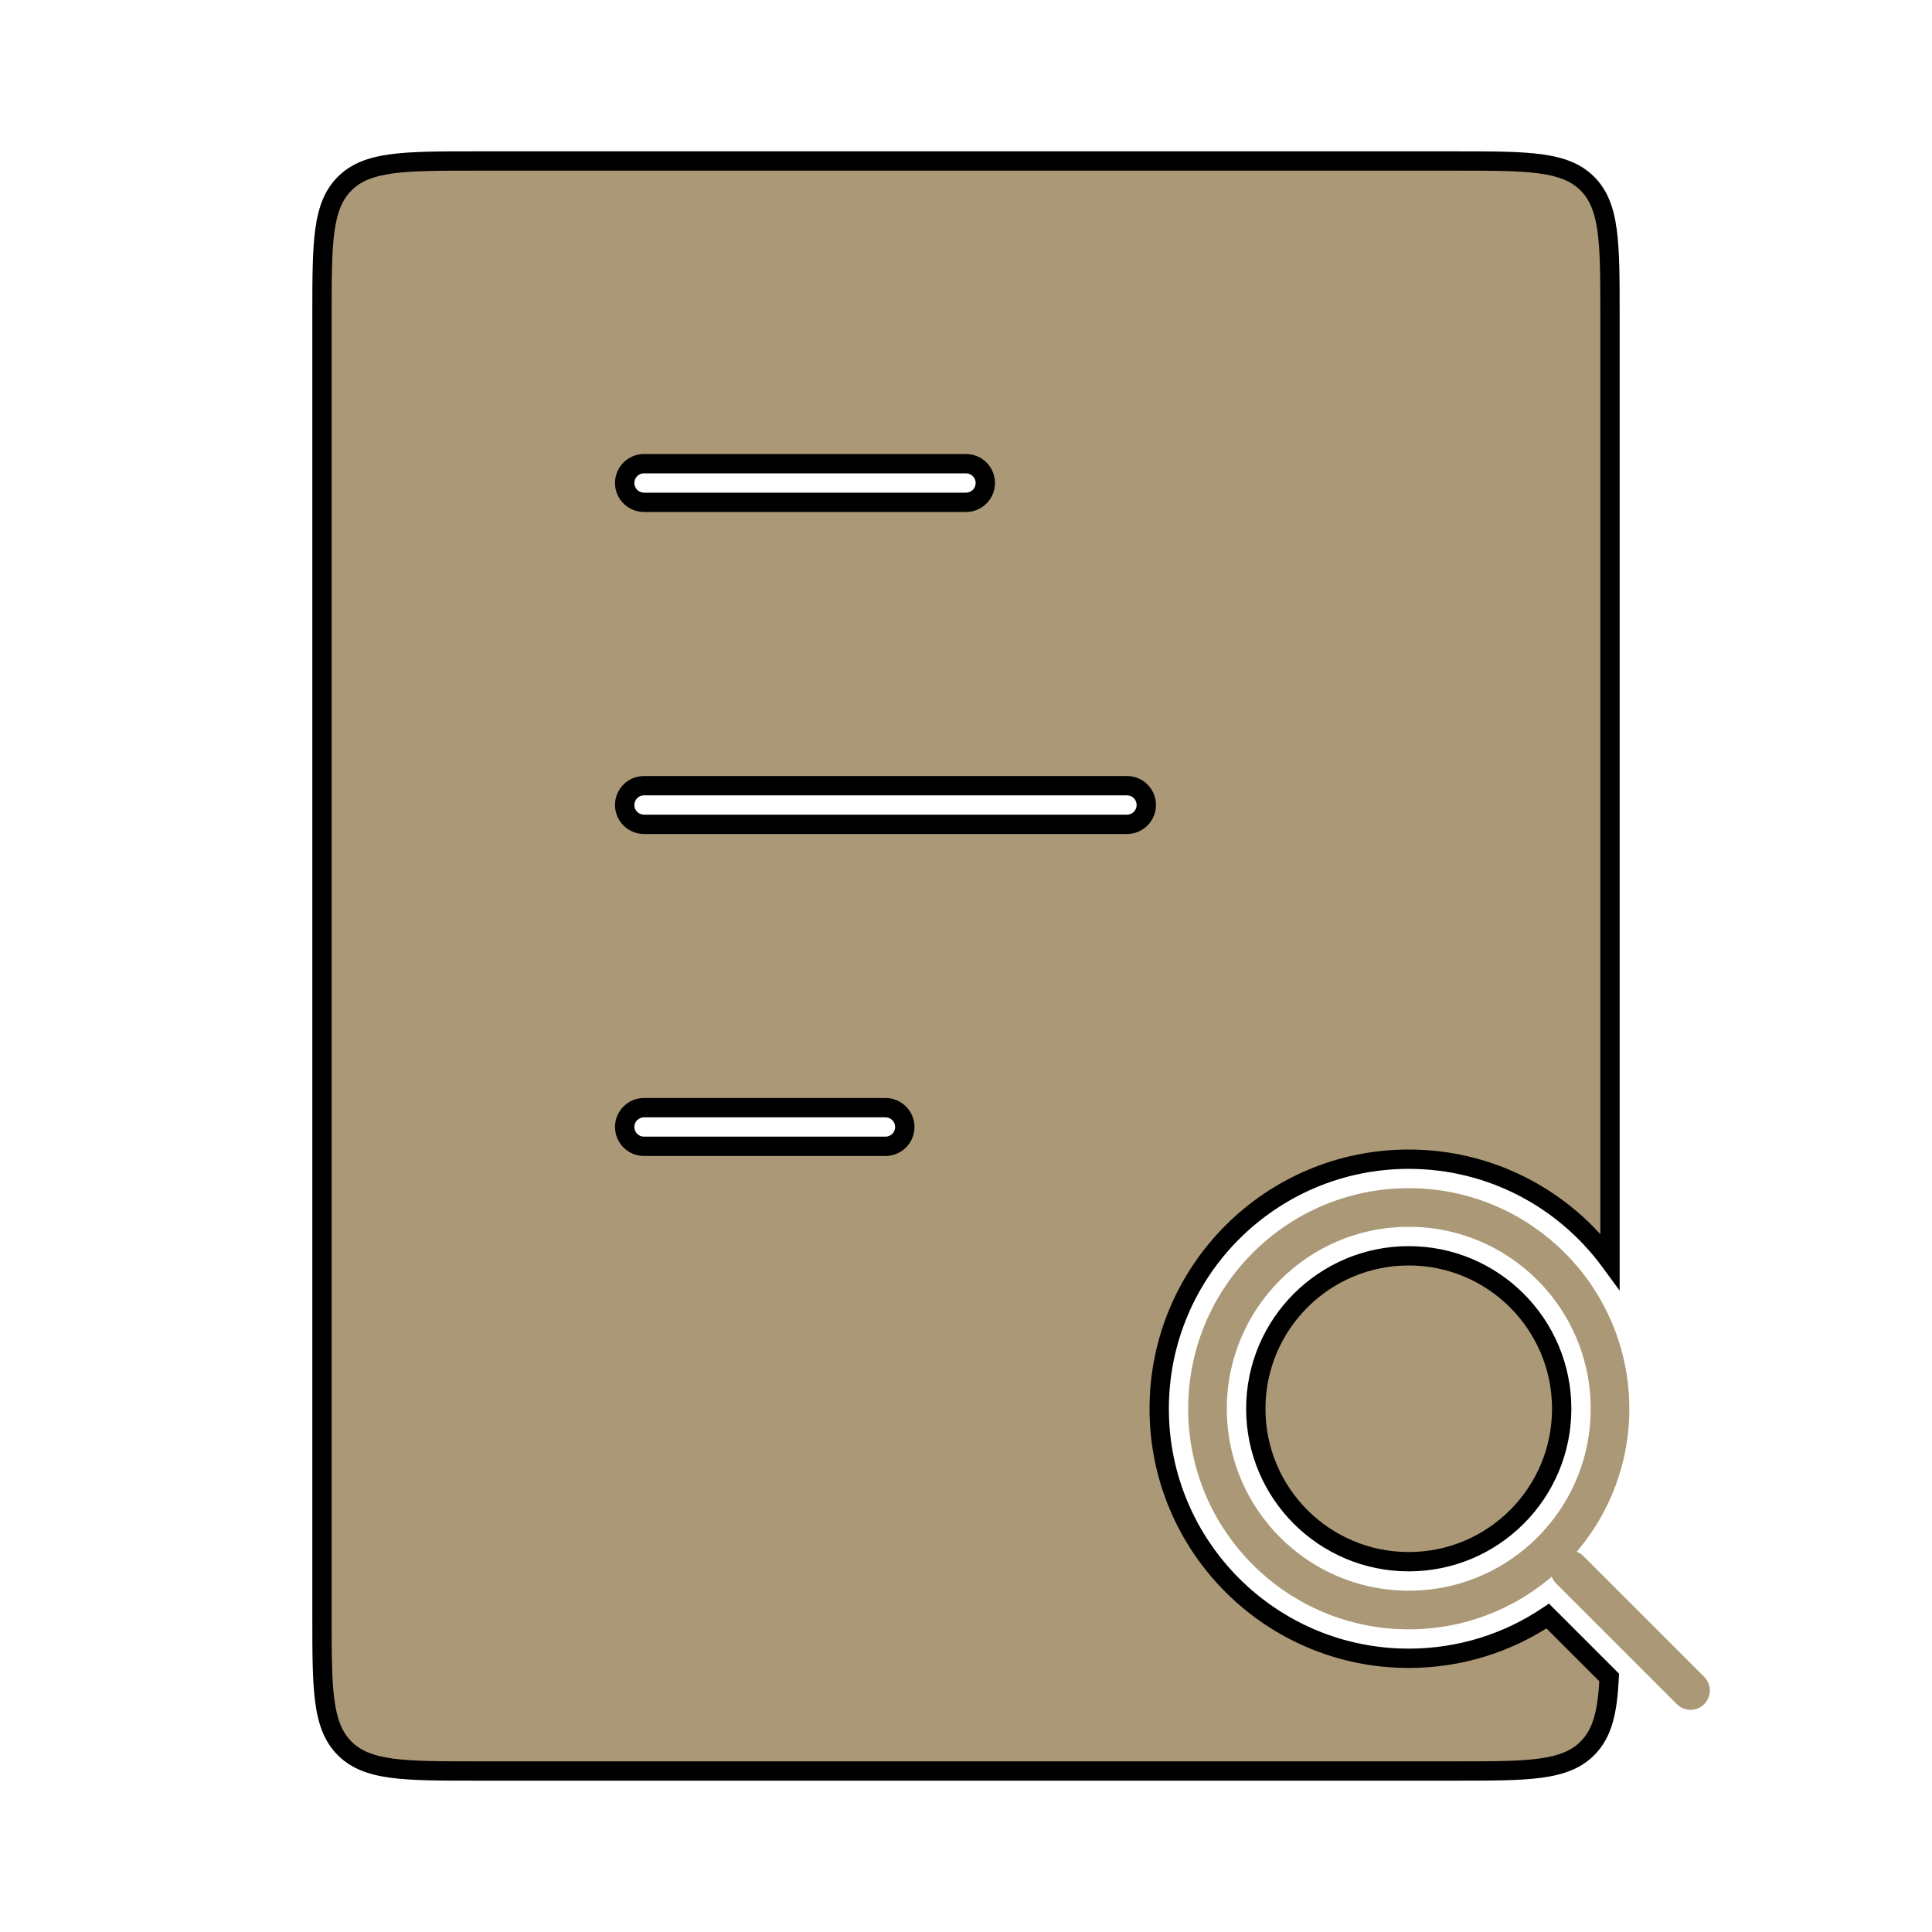 <svg width="100" height="100" viewBox="0 0 100 100" fill="none" xmlns="http://www.w3.org/2000/svg">
<circle cx="72.917" cy="72.917" r="10.417" stroke="#AB9876" stroke-width="2"/>
<path d="M87.5 87.5L81.25 81.25" stroke="#AB9876" stroke-width="2" stroke-linecap="round"/>
<path fill-rule="evenodd" clip-rule="evenodd" d="M16.666 16.333C16.666 12.562 16.666 10.677 17.838 9.505C19.01 8.333 20.895 8.333 24.666 8.333H75.333C79.104 8.333 80.99 8.333 82.162 9.505C83.333 10.677 83.333 12.562 83.333 16.333V65.278C80.982 62.077 77.192 60 72.916 60C65.783 60 60 65.783 60 72.917C60 80.05 65.783 85.833 72.916 85.833C75.58 85.833 78.054 85.027 80.111 83.646L83.291 86.827C83.206 88.605 82.947 89.71 82.162 90.495C80.99 91.667 79.104 91.667 75.333 91.667H24.666C20.895 91.667 19.01 91.667 17.838 90.495C16.666 89.324 16.666 87.438 16.666 83.667V16.333ZM72.916 65C68.544 65 65 68.544 65 72.917C65 77.289 68.544 80.833 72.916 80.833C77.289 80.833 80.833 77.289 80.833 72.917C80.833 68.544 77.289 65 72.916 65ZM33.333 24C32.781 24 32.333 24.448 32.333 25C32.333 25.552 32.781 26 33.333 26H50C50.552 26 51 25.552 51 25C51 24.448 50.552 24 50 24H33.333ZM33.333 40.667C32.781 40.667 32.333 41.114 32.333 41.667C32.333 42.219 32.781 42.667 33.333 42.667H58.333C58.886 42.667 59.333 42.219 59.333 41.667C59.333 41.114 58.886 40.667 58.333 40.667H33.333ZM33.333 57.333C32.781 57.333 32.333 57.781 32.333 58.333C32.333 58.886 32.781 59.333 33.333 59.333H45.833C46.386 59.333 46.833 58.886 46.833 58.333C46.833 57.781 46.386 57.333 45.833 57.333H33.333Z" fill="#AB9876"/>
<path d="M82.162 9.505L82.515 9.151L82.515 9.151L82.162 9.505ZM83.333 65.278L82.93 65.574L83.833 66.803V65.278H83.333ZM80.111 83.646L80.464 83.293L80.173 83.002L79.832 83.231L80.111 83.646ZM83.291 86.827L83.79 86.851L83.801 86.63L83.645 86.473L83.291 86.827ZM17.838 90.495L18.192 90.142L18.192 90.142L17.838 90.495ZM33.333 40.667L33.333 40.167H33.333V40.667ZM33.333 42.667L33.333 42.167H33.333V42.667ZM58.333 42.667L58.333 43.167H58.333V42.667ZM58.333 40.667L58.333 41.167H58.333V40.667ZM17.485 9.151C16.79 9.846 16.471 10.733 16.317 11.878C16.165 13.008 16.166 14.462 16.166 16.333H17.166C17.166 14.434 17.168 13.059 17.308 12.011C17.448 10.977 17.714 10.336 18.192 9.858L17.485 9.151ZM24.666 7.833C22.795 7.833 21.341 7.832 20.211 7.984C19.066 8.138 18.179 8.457 17.485 9.151L18.192 9.858C18.669 9.381 19.31 9.114 20.344 8.975C21.392 8.834 22.767 8.833 24.666 8.833V7.833ZM75.333 7.833H24.666V8.833H75.333V7.833ZM82.515 9.151C81.821 8.457 80.934 8.138 79.789 7.984C78.659 7.832 77.205 7.833 75.333 7.833V8.833C77.233 8.833 78.607 8.834 79.656 8.975C80.689 9.114 81.331 9.381 81.808 9.858L82.515 9.151ZM83.833 16.333C83.833 14.462 83.834 13.008 83.682 11.878C83.528 10.733 83.209 9.846 82.515 9.151L81.808 9.858C82.285 10.336 82.552 10.977 82.691 12.011C82.832 13.059 82.833 14.434 82.833 16.333H83.833ZM83.833 65.278V16.333H82.833V65.278H83.833ZM72.916 60.5C77.026 60.5 80.669 62.496 82.93 65.574L83.736 64.982C81.295 61.659 77.358 59.5 72.916 59.5V60.5ZM60.5 72.917C60.5 66.059 66.059 60.5 72.916 60.5V59.5C65.507 59.5 59.5 65.507 59.5 72.917H60.5ZM72.916 85.333C66.059 85.333 60.5 79.774 60.5 72.917H59.5C59.5 80.326 65.507 86.333 72.916 86.333V85.333ZM79.832 83.231C77.856 84.559 75.477 85.333 72.916 85.333V86.333C75.682 86.333 78.253 85.496 80.389 84.061L79.832 83.231ZM83.645 86.473L80.464 83.293L79.757 84L82.938 87.18L83.645 86.473ZM82.515 90.849C83.444 89.92 83.704 88.641 83.79 86.851L82.792 86.803C82.707 88.568 82.449 89.5 81.808 90.142L82.515 90.849ZM75.333 92.167C77.205 92.167 78.659 92.168 79.789 92.016C80.934 91.862 81.821 91.543 82.515 90.849L81.808 90.142C81.331 90.619 80.689 90.886 79.656 91.025C78.607 91.166 77.233 91.167 75.333 91.167V92.167ZM24.666 92.167H75.333V91.167H24.666V92.167ZM17.485 90.849C18.179 91.543 19.066 91.862 20.211 92.016C21.341 92.168 22.795 92.167 24.666 92.167V91.167C22.767 91.167 21.392 91.166 20.344 91.025C19.31 90.886 18.669 90.619 18.192 90.142L17.485 90.849ZM16.166 83.667C16.166 85.538 16.165 86.992 16.317 88.122C16.471 89.267 16.79 90.154 17.485 90.849L18.192 90.142C17.714 89.664 17.448 89.023 17.308 87.989C17.168 86.941 17.166 85.567 17.166 83.667H16.166ZM16.166 16.333V83.667H17.166V16.333H16.166ZM65.5 72.917C65.5 68.821 68.82 65.5 72.916 65.5V64.5C68.268 64.5 64.5 68.268 64.5 72.917H65.5ZM72.916 80.333C68.82 80.333 65.5 77.013 65.5 72.917H64.5C64.5 77.565 68.268 81.333 72.916 81.333V80.333ZM80.333 72.917C80.333 77.013 77.013 80.333 72.916 80.333V81.333C77.565 81.333 81.333 77.565 81.333 72.917H80.333ZM72.916 65.5C77.013 65.5 80.333 68.821 80.333 72.917H81.333C81.333 68.268 77.565 64.5 72.916 64.5V65.5ZM32.833 25C32.833 24.724 33.057 24.5 33.333 24.5V23.5C32.505 23.5 31.833 24.172 31.833 25H32.833ZM33.333 25.5C33.057 25.5 32.833 25.276 32.833 25H31.833C31.833 25.828 32.505 26.5 33.333 26.5V25.5ZM50 25.5H33.333V26.5H50V25.5ZM50.5 25C50.5 25.276 50.276 25.5 50 25.5V26.5C50.828 26.5 51.5 25.828 51.5 25H50.5ZM50 24.5C50.276 24.5 50.5 24.724 50.5 25H51.5C51.5 24.172 50.828 23.5 50 23.5V24.5ZM33.333 24.5H50V23.5H33.333V24.5ZM32.833 41.667C32.833 41.391 33.057 41.167 33.333 41.167V40.167C32.505 40.167 31.833 40.838 31.833 41.667H32.833ZM33.333 42.167C33.057 42.167 32.833 41.943 32.833 41.667H31.833C31.833 42.495 32.505 43.167 33.333 43.167V42.167ZM58.333 42.167L33.333 42.167L33.333 43.167L58.333 43.167L58.333 42.167ZM58.833 41.667C58.833 41.943 58.609 42.167 58.333 42.167V43.167C59.162 43.167 59.833 42.495 59.833 41.667H58.833ZM58.333 41.167C58.609 41.167 58.833 41.391 58.833 41.667H59.833C59.833 40.838 59.162 40.167 58.333 40.167V41.167ZM33.333 41.167L58.333 41.167L58.333 40.167L33.333 40.167L33.333 41.167ZM32.833 58.333C32.833 58.057 33.057 57.833 33.333 57.833V56.833C32.505 56.833 31.833 57.505 31.833 58.333H32.833ZM33.333 58.833C33.057 58.833 32.833 58.609 32.833 58.333H31.833C31.833 59.162 32.505 59.833 33.333 59.833V58.833ZM45.833 58.833H33.333V59.833H45.833V58.833ZM46.333 58.333C46.333 58.609 46.109 58.833 45.833 58.833V59.833C46.662 59.833 47.333 59.162 47.333 58.333H46.333ZM45.833 57.833C46.109 57.833 46.333 58.057 46.333 58.333H47.333C47.333 57.505 46.662 56.833 45.833 56.833V57.833ZM33.333 57.833H45.833V56.833H33.333V57.833Z" fill="black"/>
</svg>
